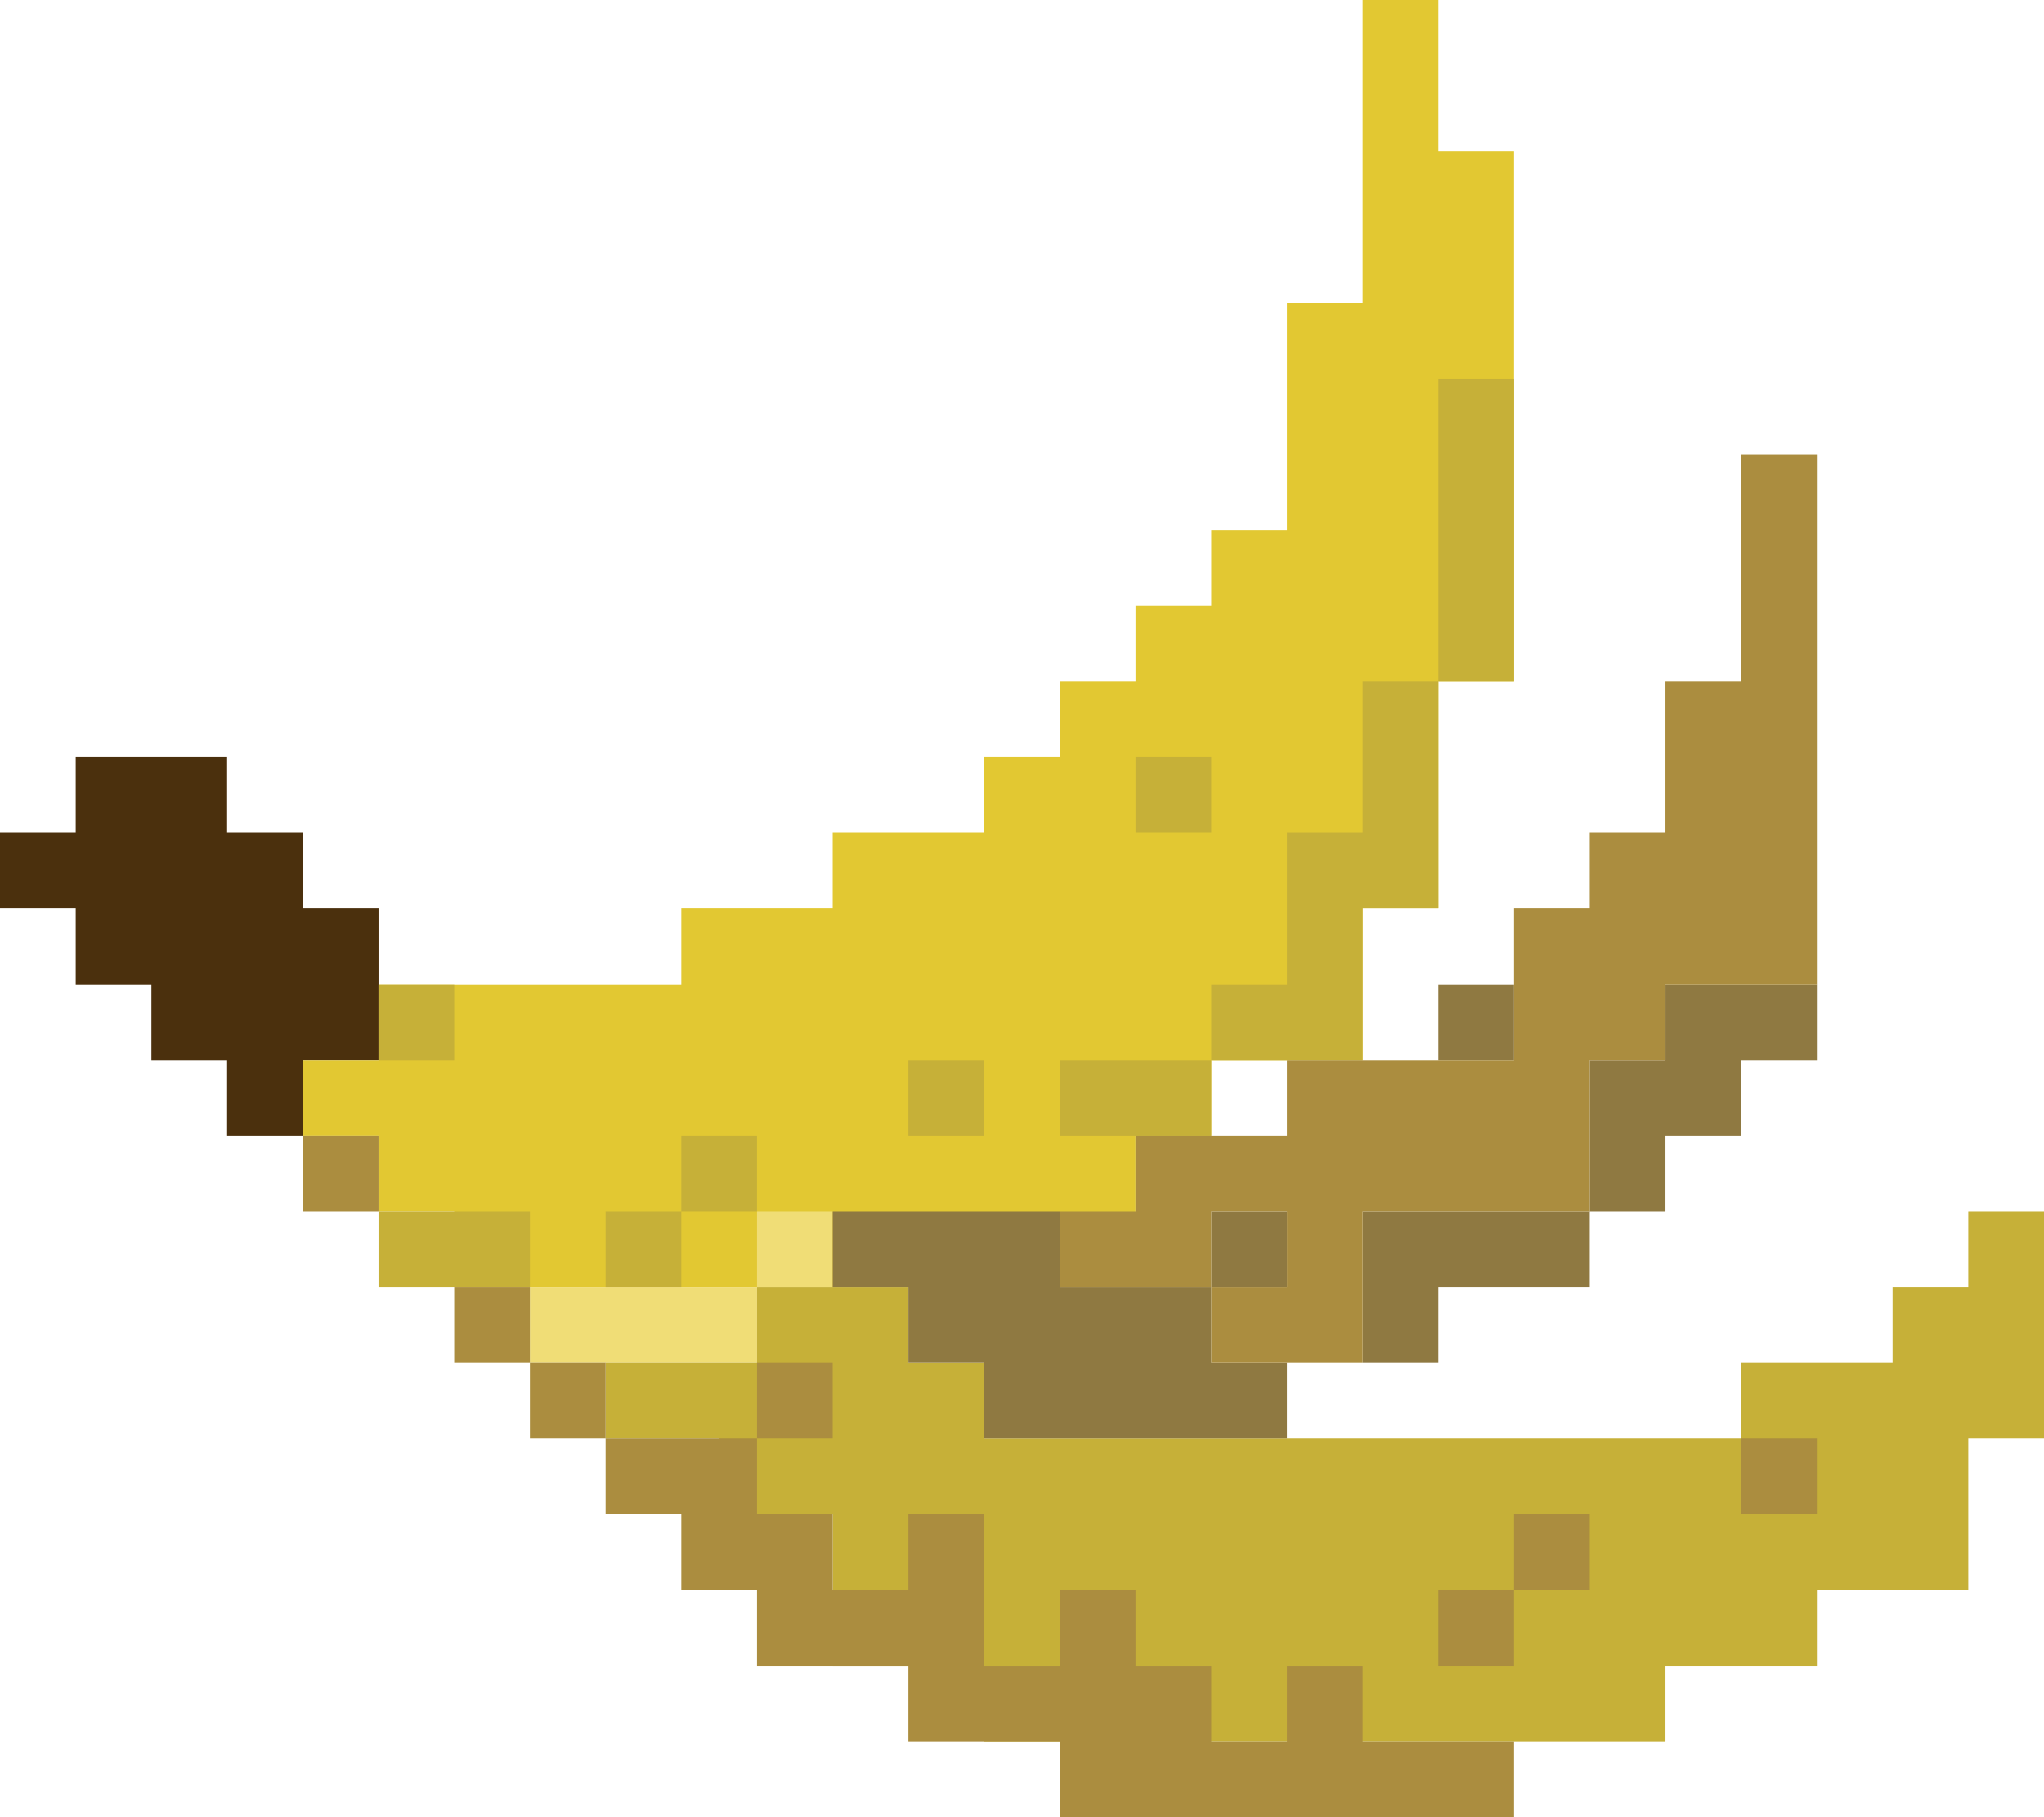 <svg width="27" height="24" viewBox="0 0 27 24" fill="none" xmlns="http://www.w3.org/2000/svg">
<path d="M0 11.5H1.5M1.5 11.5V12.5H2.5V13.5H3.5M1.5 11.5V10.5H2.5V11.5H3.5V12.5H4.5V13.5H3.5M3.5 13.5V15" stroke="#4B300D"/>
<path d="M5.5 15.5V14.5V13.5H9.5V12.5H11.5V11.5H13.5V10.5H14.5V9.5H15.5V8.5H16.5V7.5H17.5V4.5H18.5V2.5H19.5V8.5H18.5V11.5H17.5V13.5H15.5V14.5H14.5V16.5H6.5V15.5H5.5Z" fill="#E2C832"/>
<path d="M4 14.5H5.5M5.5 14.5V15.5H6.5V16.5H14.5V14.5H15.5V13.5H17.5V11.5H18.5V8.5H19.5V2.5H18.5V0V4.5H17.5V7.5H16.5V8.5H15.5V9.5H14.5V10.5H13.5V11.5H11.5V12.5H9.5V13.5H5.5V14.5Z" stroke="#E2C832"/>
<path d="M7 17.5H10M10 16.5H11" stroke="#F0DD76"/>
<path d="M10.5 18.5V17.5H11.5V18.5H12.5V19.5H23.5V18.5H25.5V17.5H26.5V18.5H25.5V20.5H23.5V21.5H21.5V22.5H13.5V21.5H11.5V19.5H10V18.5H10.5Z" fill="#C6B038"/>
<path d="M5 13.5H6M5 16.5H7M8 16.5H9M9 15.5H10M12 14.5H13M15 10.5H16M14 14.5H16M16 13.5H17.5V11.5H18.5V9M19.5 9V5M8 18.5H10M25.5 18.5H23.5V19.5H12.5V18.5H11.5V17.5H10.5V18.5H10M25.5 18.5V17.5H26.5V16V18.5H25.5ZM25.5 18.5V20.5H23.5V21.5H21.5V22.5H13.5V21.5H11.5V19.5H10V18.5" stroke="#C6B038"/>
<path d="M4 15.5H5M6 17.5H7M7 18.5H8M8 19.5H10M10 18.5H11M9 20.5H10.5V21.5H12.5V20V22.5H14.5M14.5 22.5V21M14.5 22.5H15.5V23.5H14H17.5M20 23.5H17.5M17.5 23.5V22M19 21.5H20M20 20.5H21M23 19.5H24" stroke="#AB8D3F"/>
<path d="M11 16.5H13.5V17.5M13.5 17.5H15.5V18.5M13.5 17.5V18.5H15.5M13.5 17.5H12M15.5 18.5H17M16 16.5H17M19 13.5H20M18.5 18V16.5H21M21.5 16V14.5H22.5V13.5H24" stroke="#8F7941"/>
<path d="M14 16.5H15.5V15.5H17.5V17.5H16M17 14.5H20.5V15.5H18M20.5 12V13.5H21.5V11.5H23.5V12.5H22.5V9M23.5 11V6" stroke="#AB8D3F"/>
</svg>
